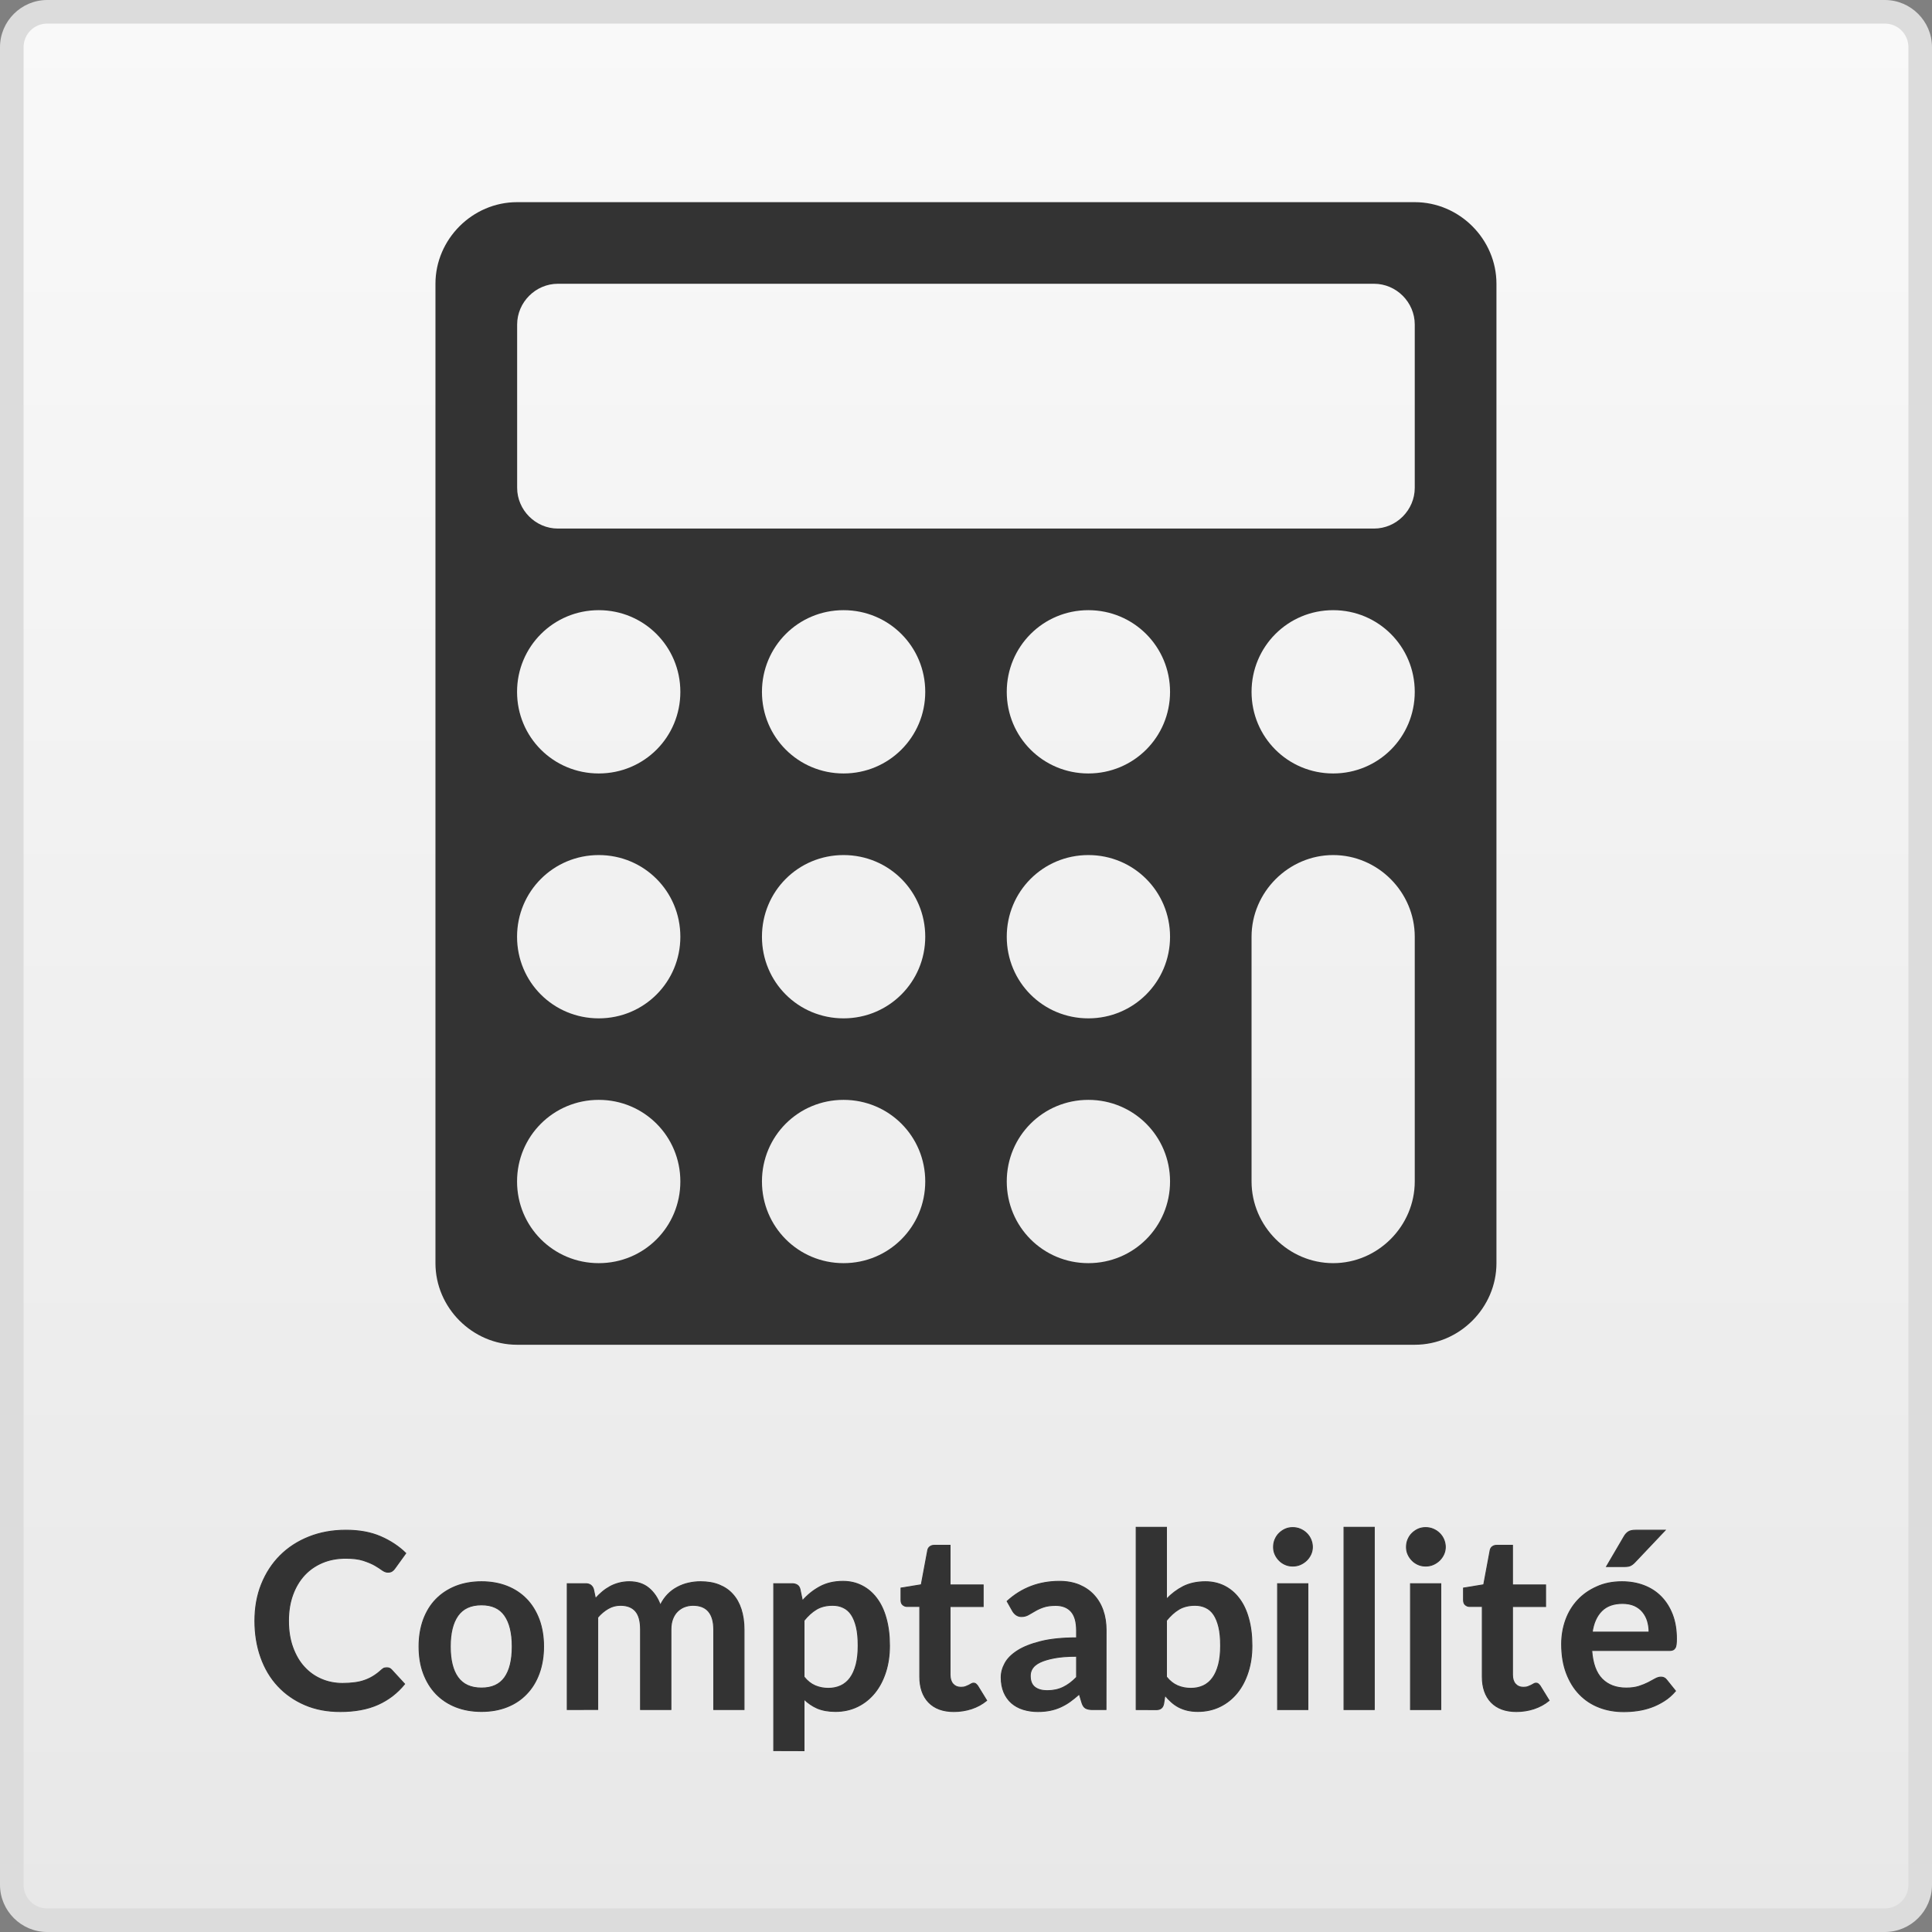 <?xml version="1.0" encoding="utf-8"?>
<!-- Generator: Adobe Illustrator 26.0.2, SVG Export Plug-In . SVG Version: 6.00 Build 0)  -->
<svg version="1.1" id="Calque_1" xmlns="http://www.w3.org/2000/svg" xmlns:xlink="http://www.w3.org/1999/xlink" x="0px" y="0px"
	 viewBox="0 0 2048 2048" style="enable-background:new 0 0 2048 2048;" xml:space="preserve">
<rect x="0" y="0" width="2048" height="2048" fill="#808080" stroke="none"/>
<style type="text/css">
	.st0{fill:url(#SVGID_1_);}
	.st1{fill:#DCDCDC;}
	.st2{fill:#333333;stroke:#333333;}
	.st3{fill:#333333;}
</style>
<g>
	
		<linearGradient id="SVGID_1_" gradientUnits="userSpaceOnUse" x1="1024" y1="-2244.343" x2="1024" y2="-4267.343" gradientTransform="matrix(1 0 0 1 0 4279.843)">
		<stop  offset="0" style="stop-color:#E8E8E8"/>
		<stop  offset="1" style="stop-color:#F9F9F9"/>
	</linearGradient>
	<path class="st0" d="M50,2035.5c-20.7,0-37.5-16.8-37.5-37.5V50c0-20.7,16.8-37.5,37.5-37.5h1948c20.7,0,37.5,16.8,37.5,37.5v1948
		c0,20.7-16.8,37.5-37.5,37.5H50z"/>
	<path class="st1" d="M1998,25c13.8,0,25,11.2,25,25v1948c0,13.8-11.2,25-25,25H50c-13.8,0-25-11.2-25-25V50c0-13.8,11.2-25,25-25
		H1998 M1998,0H50C22.5,0,0,22.5,0,50v1948c0,27.5,22.5,50,50,50h1948c27.5,0,50-22.5,50-50V50C2048,22.5,2025.5,0,1998,0L1998,0z"
		/>
</g>
<g>
	<path class="st2" d="M410.2,1767.9c1.9,0,3.6,0.7,4.9,2.2l13.8,15c-7.6,9.4-17,16.7-28.1,21.7s-24.5,7.5-40.1,7.5
		c-14,0-26.5-2.4-37.6-7.2c-11.1-4.8-20.6-11.4-28.5-19.9s-13.9-18.6-18.1-30.4s-6.3-24.7-6.3-38.6c0-14.1,2.3-27.1,7-38.8
		c4.7-11.7,11.3-21.9,19.8-30.4s18.7-15.1,30.5-19.8c11.8-4.7,24.9-7.1,39.2-7.1c14,0,26.2,2.2,36.6,6.7s19.4,10.4,26.8,17.7
		l-11.7,16.2c-0.7,1-1.6,2-2.7,2.7c-1.1,0.8-2.6,1.2-4.5,1.2c-2,0-4-0.8-6.1-2.3c-2.1-1.6-4.7-3.2-7.9-5.1
		c-3.2-1.8-7.3-3.5-12.2-5.1c-4.9-1.6-11.1-2.3-18.7-2.3c-8.8,0-17,1.5-24.4,4.6s-13.8,7.5-19.1,13.2c-5.3,5.7-9.5,12.7-12.5,20.9
		c-3,8.2-4.5,17.4-4.5,27.6c0,10.6,1.5,20,4.5,28.2s7,15.2,12.2,20.8c5.1,5.6,11.1,9.9,18.1,12.9c6.9,3,14.4,4.5,22.4,4.5
		c4.8,0,9.1-0.3,12.9-0.8c3.9-0.5,7.4-1.3,10.7-2.5c3.2-1.1,6.3-2.6,9.2-4.4c2.9-1.8,5.8-4,8.6-6.6c0.9-0.8,1.8-1.4,2.7-1.9
		C408,1768.1,409.1,1767.9,410.2,1767.9z"/>
	<path class="st2" d="M510.4,1676.7c10,0,19,1.6,27.1,4.8c8.1,3.2,15,7.8,20.7,13.7c5.7,5.9,10.1,13.1,13.3,21.6
		c3.1,8.5,4.7,18,4.7,28.5c0,10.6-1.6,20.1-4.7,28.6c-3.1,8.5-7.5,15.7-13.3,21.7c-5.7,6-12.6,10.6-20.7,13.8
		c-8.1,3.2-17.1,4.8-27.1,4.8c-10,0-19-1.6-27.2-4.8c-8.1-3.2-15.1-7.8-20.9-13.8s-10.2-13.2-13.4-21.7c-3.2-8.5-4.7-18-4.7-28.6
		c0-10.5,1.6-20,4.7-28.5c3.2-8.5,7.6-15.7,13.4-21.6s12.7-10.4,20.9-13.7C491.4,1678.3,500.5,1676.7,510.4,1676.7z M510.4,1789.4
		c11.1,0,19.3-3.7,24.6-11.2s8-18.4,8-32.8s-2.7-25.3-8-32.9s-13.5-11.3-24.6-11.3c-11.3,0-19.6,3.8-25,11.4s-8.1,18.5-8.1,32.8
		s2.7,25.2,8.1,32.7C490.9,1785.7,499.2,1789.4,510.4,1789.4z"/>
	<path class="st2" d="M601.3,1812.2v-133.4h19.6c4.2,0,6.9,1.9,8.2,5.8l2.1,9.9c2.3-2.6,4.8-5,7.3-7.1c2.6-2.2,5.3-4,8.2-5.6
		s6-2.8,9.4-3.7c3.3-0.9,7-1.4,11-1.4c8.4,0,15.3,2.3,20.7,6.8s9.5,10.6,12.2,18.1c2.1-4.4,4.7-8.2,7.8-11.4
		c3.1-3.2,6.5-5.7,10.3-7.7c3.7-2,7.7-3.5,11.9-4.4c4.2-1,8.4-1.4,12.7-1.4c7.4,0,13.9,1.1,19.6,3.4c5.7,2.3,10.5,5.5,14.4,9.9
		c3.9,4.3,6.9,9.6,8.9,15.9c2,6.2,3.1,13.4,3.1,21.4v84.9h-32.1v-84.9c0-8.5-1.9-14.9-5.6-19.2c-3.7-4.3-9.2-6.4-16.4-6.4
		c-3.3,0-6.3,0.6-9.2,1.7c-2.8,1.1-5.3,2.8-7.4,4.9c-2.1,2.1-3.8,4.8-5,8s-1.8,6.9-1.8,11v84.9H679v-84.9c0-8.9-1.8-15.4-5.4-19.5
		c-3.6-4.1-8.9-6.1-15.9-6.1c-4.6,0-8.9,1.1-12.9,3.4s-7.8,5.4-11.2,9.4v97.6L601.3,1812.2L601.3,1812.2z"/>
	<path class="st2" d="M820.2,1855.7v-176.9h19.6c2.1,0,3.9,0.5,5.3,1.4c1.5,1,2.4,2.4,2.9,4.4l2.6,12.3c5.4-6.2,11.5-11.1,18.5-14.9
		s15.1-5.7,24.5-5.7c7.3,0,13.9,1.5,20,4.6c6,3,11.2,7.4,15.6,13.2c4.4,5.8,7.8,12.9,10.1,21.3c2.4,8.5,3.6,18.1,3.6,29.1
		c0,10-1.3,19.2-4,27.7s-6.5,15.9-11.5,22.1s-11,11.1-18.1,14.6s-15,5.3-23.7,5.3c-7.5,0-13.9-1.2-19.2-3.4
		c-5.2-2.3-9.9-5.5-14.1-9.6v54.6L820.2,1855.7L820.2,1855.7z M882.6,1701.7c-6.7,0-12.4,1.4-17.1,4.2c-4.7,2.8-9.1,6.8-13.2,11.9
		v59.8c3.6,4.5,7.6,7.6,11.9,9.4c4.3,1.8,8.9,2.7,13.8,2.7c4.9,0,9.3-0.9,13.2-2.7c3.9-1.8,7.3-4.6,10-8.3c2.7-3.7,4.8-8.4,6.3-14.1
		s2.2-12.4,2.2-20.1c0-7.8-0.6-14.4-1.9-19.8c-1.3-5.4-3.1-9.8-5.4-13.2c-2.3-3.4-5.2-5.9-8.5-7.4
		C890.7,1702.5,886.9,1701.7,882.6,1701.7z"/>
	<path class="st2" d="M1011.1,1814.3c-11.5,0-20.4-3.3-26.7-9.8c-6.2-6.5-9.4-15.6-9.4-27.1v-74.5h-13.5c-1.7,0-3.2-0.6-4.5-1.7
		s-1.9-2.8-1.9-5.1v-12.7l21.5-3.5l6.8-36.4c0.3-1.7,1.1-3.1,2.4-4c1.3-1,2.8-1.4,4.7-1.4h16.6v42h35.1v22.9h-35.1v72.3
		c0,4.2,1,7.4,3.1,9.8c2.1,2.3,4.9,3.5,8.3,3.5c2,0,3.7-0.2,5-0.7s2.5-1,3.5-1.5s1.9-1,2.7-1.5c0.8-0.5,1.6-0.7,2.3-0.7
		c1,0,1.7,0.2,2.3,0.7c0.6,0.5,1.3,1.2,2,2.1l9.6,15.6c-4.7,3.9-10.1,6.8-16.1,8.8C1023.9,1813.3,1017.6,1814.3,1011.1,1814.3z"/>
	<path class="st2" d="M1172.4,1812.2H1158c-3,0-5.4-0.5-7.1-1.4s-3-2.8-3.9-5.5l-2.9-9.5c-3.4,3-6.7,5.7-9.9,8
		c-3.2,2.3-6.6,4.2-10.1,5.8c-3.5,1.6-7.1,2.7-11,3.5s-8.2,1.2-13,1.2c-5.6,0-10.8-0.8-15.6-2.3c-4.8-1.5-8.9-3.8-12.3-6.8
		s-6.1-6.8-8-11.3s-2.9-9.8-2.9-15.8c0-5,1.3-10,4-14.9c2.6-4.9,7-9.3,13.2-13.3s14.3-7.2,24.6-9.8c10.2-2.6,22.9-3.9,38.1-3.9v-7.9
		c0-9-1.9-15.7-5.7-20c-3.8-4.3-9.3-6.5-16.4-6.5c-5.2,0-9.5,0.6-13,1.8c-3.5,1.2-6.5,2.6-9,4.1c-2.6,1.5-4.9,2.9-7.1,4.1
		s-4.5,1.8-7.2,1.8c-2.2,0-4-0.6-5.6-1.7s-2.8-2.5-3.8-4.2l-5.8-10.3c15.3-14,33.8-21.1,55.5-21.1c7.8,0,14.8,1.3,20.9,3.8
		c6.1,2.6,11.3,6.1,15.5,10.7c4.2,4.5,7.5,10,9.7,16.3s3.3,13.3,3.3,20.8L1172.4,1812.2L1172.4,1812.2z M1110,1792.2
		c3.3,0,6.3-0.3,9.1-0.9c2.8-0.6,5.4-1.5,7.9-2.7s4.9-2.7,7.2-4.4c2.3-1.7,4.6-3.8,7-6.2v-22.3c-9.4,0-17.2,0.6-23.5,1.8
		c-6.3,1.2-11.3,2.7-15.1,4.5c-3.8,1.8-6.5,4-8.1,6.4s-2.4,5.1-2.4,8c0,5.7,1.7,9.7,5,12.2C1100.3,1791,1104.6,1792.2,1110,1792.2z"
		/>
	<path class="st2" d="M1204.4,1812.2V1619h32.1v76.2c5.3-5.6,11.3-10.1,17.9-13.5c6.7-3.3,14.5-5,23.4-5c7.3,0,13.9,1.5,20,4.5
		c6,3,11.2,7.3,15.6,13.1c4.4,5.7,7.8,12.8,10.1,21.2c2.4,8.4,3.6,18.1,3.6,29c0,10-1.3,19.2-4,27.7s-6.5,15.9-11.5,22.1
		s-11,11.1-18.1,14.6s-15,5.3-23.7,5.3c-4.1,0-7.8-0.4-11.2-1.2c-3.4-0.8-6.5-2-9.2-3.4c-2.8-1.5-5.4-3.3-7.7-5.4
		c-2.4-2.1-4.7-4.5-6.8-7.1l-1.4,9c-0.5,2.3-1.4,3.9-2.7,4.8c-1.3,1-3,1.4-5.1,1.4L1204.4,1812.2L1204.4,1812.2z M1266.8,1701.7
		c-6.7,0-12.4,1.4-17.1,4.2c-4.7,2.8-9.1,6.8-13.2,11.9v59.8c3.6,4.5,7.6,7.6,11.9,9.4s8.9,2.7,14,2.7c4.9,0,9.2-0.9,13.1-2.7
		c3.9-1.8,7.2-4.6,9.9-8.3c2.7-3.7,4.8-8.4,6.3-14.1s2.2-12.4,2.2-20.1c0-7.8-0.6-14.4-1.9-19.8s-3.1-9.8-5.4-13.2s-5.2-5.9-8.5-7.4
		C1274.8,1702.5,1271,1701.7,1266.8,1701.7z"/>
	<path class="st2" d="M1391.2,1639.9c0,2.8-0.6,5.4-1.7,7.8s-2.6,4.5-4.5,6.4c-1.9,1.8-4.1,3.3-6.6,4.4s-5.2,1.6-8.1,1.6
		c-2.8,0-5.4-0.5-7.9-1.6s-4.6-2.5-6.4-4.4c-1.8-1.8-3.3-3.9-4.4-6.4c-1.1-2.4-1.6-5-1.6-7.8c0-2.9,0.5-5.5,1.6-8.1
		c1.1-2.5,2.5-4.7,4.4-6.5c1.8-1.8,4-3.3,6.4-4.4c2.5-1.1,5.1-1.6,7.9-1.6c2.9,0,5.5,0.5,8.1,1.6c2.5,1.1,4.7,2.5,6.6,4.4
		c1.9,1.8,3.4,4,4.5,6.5C1390.6,1634.4,1391.2,1637.1,1391.2,1639.9z M1386.4,1678.8v133.4h-32.1v-133.4H1386.4z"/>
	<path class="st2" d="M1456.8,1619v193.2h-32.1V1619H1456.8z"/>
	<path class="st2" d="M1532.1,1639.9c0,2.8-0.6,5.4-1.7,7.8s-2.6,4.5-4.5,6.4c-1.9,1.8-4.1,3.3-6.6,4.4s-5.2,1.6-8.1,1.6
		c-2.8,0-5.4-0.5-7.9-1.6s-4.6-2.5-6.4-4.4c-1.8-1.8-3.3-3.9-4.4-6.4c-1.1-2.4-1.6-5-1.6-7.8c0-2.9,0.5-5.5,1.6-8.1
		c1.1-2.5,2.5-4.7,4.4-6.5c1.8-1.8,4-3.3,6.4-4.4c2.5-1.1,5.1-1.6,7.9-1.6c2.9,0,5.5,0.5,8.1,1.6c2.5,1.1,4.7,2.5,6.6,4.4
		c1.9,1.8,3.4,4,4.5,6.5C1531.5,1634.4,1532.1,1637.1,1532.1,1639.9z M1527.3,1678.8v133.4h-32.1v-133.4H1527.3z"/>
	<path class="st2" d="M1607.4,1814.3c-11.5,0-20.4-3.3-26.7-9.8c-6.2-6.5-9.4-15.6-9.4-27.1v-74.5h-13.5c-1.7,0-3.2-0.6-4.5-1.7
		s-1.9-2.8-1.9-5.1v-12.7l21.4-3.5l6.8-36.4c0.3-1.7,1.1-3.1,2.4-4c1.3-1,2.8-1.4,4.7-1.4h16.6v42h35.1v22.9h-35.1v72.3
		c0,4.2,1,7.4,3.1,9.8c2.1,2.3,4.9,3.5,8.3,3.5c2,0,3.7-0.2,5-0.7s2.5-1,3.5-1.5s1.9-1,2.7-1.5c0.8-0.5,1.6-0.7,2.3-0.7
		c1,0,1.7,0.2,2.3,0.7c0.6,0.5,1.3,1.2,2,2.1l9.6,15.6c-4.7,3.9-10.1,6.8-16.1,8.8C1620.2,1813.3,1613.9,1814.3,1607.4,1814.3z"/>
	<path class="st2" d="M1719.3,1676.7c8.4,0,16.1,1.3,23.2,4s13.2,6.6,18.3,11.8c5.1,5.2,9.1,11.5,12,19s4.3,16.1,4.3,25.7
		c0,2.4-0.1,4.4-0.3,6c-0.2,1.6-0.6,2.9-1.2,3.8s-1.3,1.6-2.3,2s-2.2,0.6-3.6,0.6h-82.4c1,13.7,4.6,23.7,11,30.2
		c6.4,6.4,14.9,9.6,25.5,9.6c5.2,0,9.7-0.6,13.5-1.8c3.8-1.2,7.1-2.6,9.9-4c2.8-1.5,5.3-2.8,7.4-4s4.2-1.8,6.2-1.8
		c1.3,0,2.4,0.3,3.4,0.8s1.8,1.3,2.5,2.2l9.4,11.7c-3.6,4.2-7.5,7.7-12,10.5c-4.4,2.8-9,5.1-13.8,6.8c-4.8,1.7-9.7,2.9-14.7,3.6
		s-9.8,1-14.5,1c-9.3,0-17.9-1.5-25.9-4.6s-14.9-7.6-20.8-13.7c-5.9-6-10.5-13.5-13.9-22.4s-5.1-19.2-5.1-30.9
		c0-9.1,1.5-17.7,4.4-25.7s7.2-15,12.7-20.9s12.2-10.6,20.1-14.1C1700.4,1678.5,1709.3,1676.7,1719.3,1676.7z M1719.9,1699.7
		c-9.4,0-16.7,2.6-22,7.9s-8.7,12.8-10.1,22.5h60.3c0-4.2-0.6-8.1-1.7-11.8c-1.1-3.7-2.9-6.9-5.2-9.7c-2.3-2.8-5.3-5-8.8-6.6
		C1728.9,1700.5,1724.7,1699.7,1719.9,1699.7z M1765.1,1622.1L1733,1656c-1.6,1.7-3.2,2.9-4.7,3.6s-3.5,1-5.9,1H1703l18.5-31.6
		c1.3-2.3,2.8-4,4.5-5.1c1.7-1.2,4.3-1.8,7.8-1.8H1765.1z"/>
</g>
<path class="st3" d="M721.2,1252.4c0-48-38.5-86.5-86.5-86.5s-86.6,38.5-86.6,86.5s38.5,86.6,86.6,86.6S721.2,1300.5,721.2,1252.4
	L721.2,1252.4z M980.8,1252.4c0-48-38.5-86.5-86.6-86.5s-86.5,38.5-86.5,86.5s38.5,86.6,86.5,86.6S980.8,1300.5,980.8,1252.4z
	 M721.2,993c0-48.1-38.5-86.6-86.5-86.6s-86.6,38.5-86.6,86.6s38.5,86.5,86.6,86.5S721.2,1040.9,721.2,993L721.2,993z
	 M1240.3,1252.4c0-48-38.6-86.5-86.6-86.5s-86.5,38.5-86.5,86.5s38.5,86.6,86.5,86.6S1240.3,1300.5,1240.3,1252.4z M980.8,993
	c0-48.1-38.5-86.6-86.6-86.6s-86.5,38.5-86.5,86.6s38.5,86.5,86.5,86.5S980.8,1040.9,980.8,993z M721.2,733.4
	c0-48-38.5-86.6-86.5-86.6s-86.6,38.6-86.6,86.6s38.5,86.5,86.6,86.5S721.2,781.4,721.2,733.4L721.2,733.4z M1240.3,993
	c0-48.1-38.6-86.6-86.6-86.6s-86.5,38.5-86.5,86.6s38.5,86.5,86.5,86.5S1240.3,1040.9,1240.3,993z M980.8,733.4
	c0-48-38.5-86.6-86.6-86.6s-86.5,38.6-86.5,86.6s38.5,86.5,86.5,86.5S980.8,781.4,980.8,733.4z M1499.7,1252.4V993
	c0-47.4-39.1-86.6-86.5-86.6l0,0c-47.2,0-86.5,39.2-86.5,86.6v259.4c0,47.4,39.2,86.6,86.5,86.6l0,0
	C1460.6,1339,1499.7,1299.7,1499.7,1252.4z M1240.3,733.4c0-48-38.6-86.6-86.6-86.6s-86.5,38.6-86.5,86.6s38.5,86.5,86.5,86.5
	S1240.3,781.4,1240.3,733.4z M1499.7,517.1V344c0-23.6-19.5-43.2-43.2-43.2H591.4c-23.6,0-43.2,19.6-43.2,43.2v173.1
	c0,23.6,19.6,43.2,43.2,43.2h865.1C1480.2,560.3,1499.7,540.7,1499.7,517.1L1499.7,517.1z M1499.7,733.4c0-48-38.5-86.6-86.5-86.6
	s-86.5,38.6-86.5,86.6s38.5,86.5,86.5,86.5S1499.7,781.4,1499.7,733.4z M1586.3,300.8V1339c0,47.2-39.2,86.5-86.6,86.5H548.1
	c-47.2,0-86.5-39.2-86.5-86.5V300.8c0-47.2,39.2-86.5,86.5-86.5h951.6C1547.1,214.3,1586.3,253.6,1586.3,300.8z"/>
</svg>
